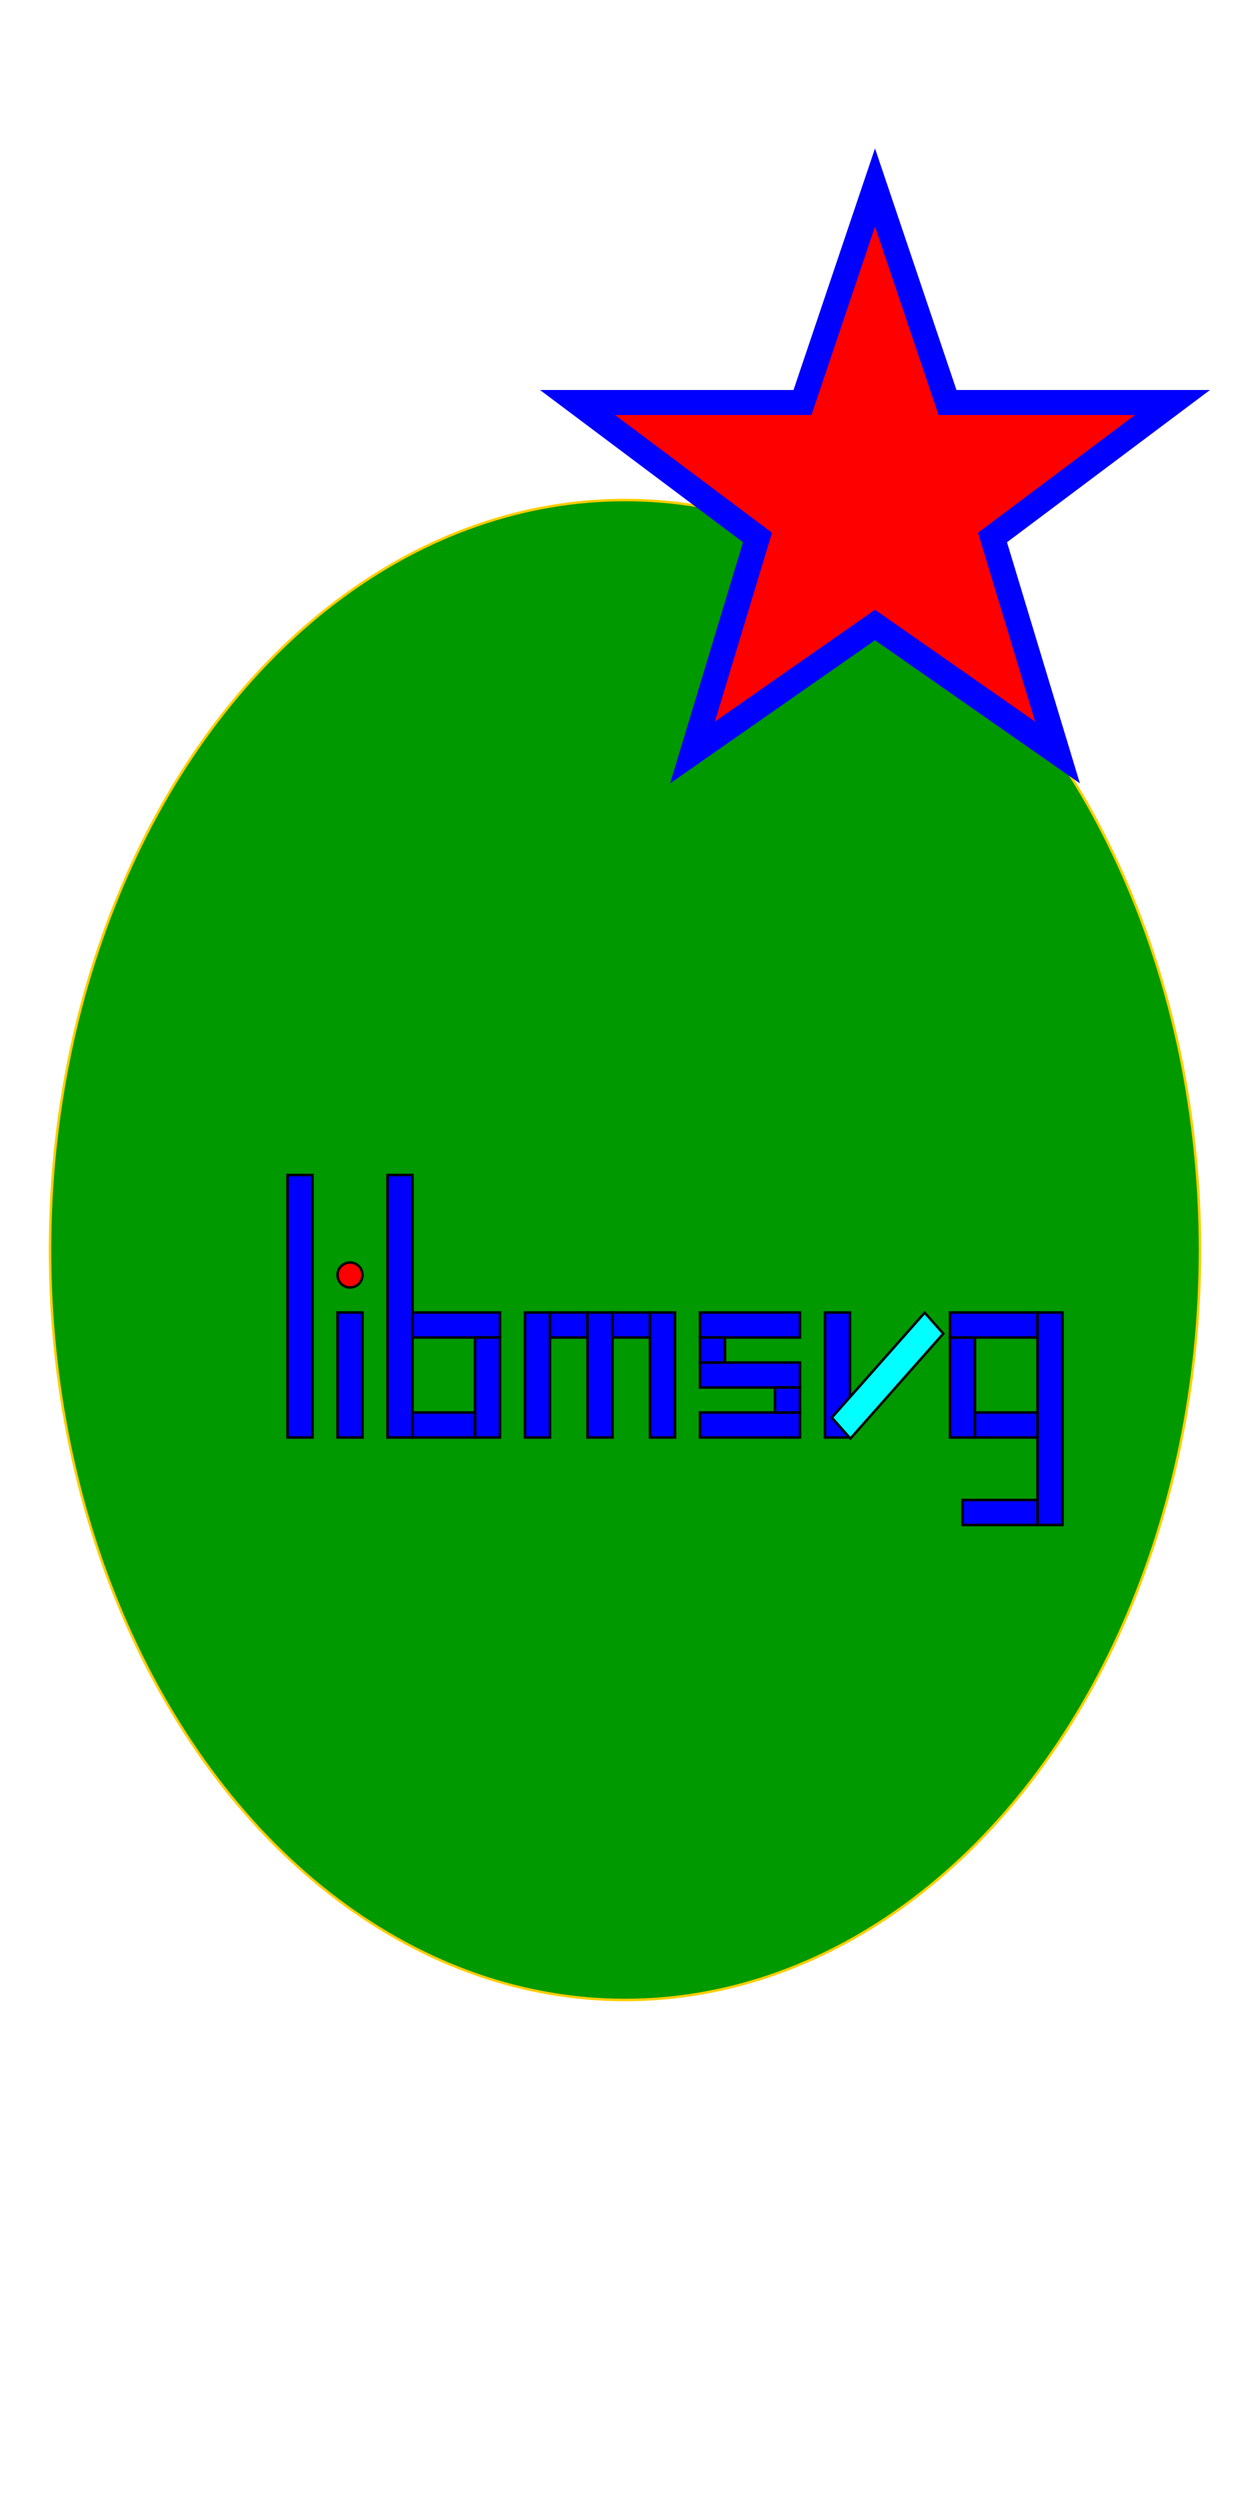 <?xml version="1.0" encoding="UTF-8"?>
<!-- libmsvg test file -->

<svg version="1.2" baseProfile="tiny" viewBox="0 0 500 1000">
  <g id="layer1">
    <ellipse
       fill="#009900" stroke="#ffcd00"
       cx="250" cy="500" rx="230" ry="300" />
    <polygon fill="#ff0000" stroke="#0000ff" stroke-width="10" 
       points="350,75  379,161 469,161 397,215
               423,301 350,250 277,301 303,215
               231,161 321,161" />
    <g id="letra_l">
       <rect
          fill="#0000ff" stroke="#000000"
          width="10" height="105" x="115" y="470" />
    </g>
    <g id="letra_i">
       <rect
          fill="#0000ff" stroke="#000000"
          width="10" height="50" x="135" y="525" />
       <circle
          fill="#ff0000" stroke="#000000"
          cx="140" cy="510" r="5" />
    </g>
    <g id="letra_b">
       <rect
          fill="#0000ff" stroke="#000000"
           width="10" height="105" x="155" y="470" />
       <rect
          fill="#0000ff" stroke="#000000"
          width="35" height="10" x="165" y="525" />
       <rect
          fill="#0000ff" stroke="#000000"
          width="10" height="40" x="190" y="535" />
       <rect
          fill="#0000ff" stroke="#000000"
          width="25" height="10" x="165" y="565" />
    </g>
    <g id="letra_m">
       <rect
          fill="#0000ff" stroke="#000000"
          width="10" height="50" x="210" y="525" />
       <rect
          fill="#0000ff" stroke="#000000"
          width="15" height="10" x="220" y="525" />
       <rect
          fill="#0000ff" stroke="#000000"
          width="10" height="50" x="235" y="525" />
       <rect
          fill="#0000ff" stroke="#000000"
          width="15" height="10" x="245" y="525" />
       <rect
          fill="#0000ff" stroke="#000000"
          width="10" height="50" x="260" y="525" />
    </g>
    <g id="letra_s">
       <rect
          fill="#0000ff" stroke="#000000"
          width="40" height="10" x="280" y="565" />
       <rect
          fill="#0000ff" stroke="#000000"
          width="40" height="10" x="280" y="525" />
       <rect
          fill="#0000ff" stroke="#000000"
          width="40" height="10" x="280" y="545" />
       <rect
          fill="#0000ff" stroke="#000000"
          width="10" height="10" x="280" y="535" />
       <rect
          fill="#0000ff" stroke="#000000"
          width="10" height="10" x="310" y="555" />
    </g>
    <g id="letra_v">
       <rect
          fill="#0000ff" stroke="#000000"
          width="10" height="50" x="330" y="525" />
       <rect
          fill="#00ffff" stroke="#000000"
          width="11.207" height="56.033" x="629.46" y="71.571"
          transform="matrix(0.663,0.749,-0.663,0.749,0,0)" />
    </g>
    <g id="letra_g">
       <rect
          fill="#0000ff" stroke="#000000"
          width="10" height="40" x="380" y="535" />
       <rect
          fill="#0000ff" stroke="#000000"
          width="35" height="10" x="380" y="525" />
       <rect
          fill="#0000ff" stroke="#000000"
          width="10" height="85" x="415" y="525" />
       <rect
          fill="#0000ff" stroke="#000000"
          width="25" height="10" x="390" y="565" />
       <rect
          fill="#0000ff" stroke="#000000"
          width="30" height="10" x="385" y="600" />
    </g>
  </g>
</svg>
